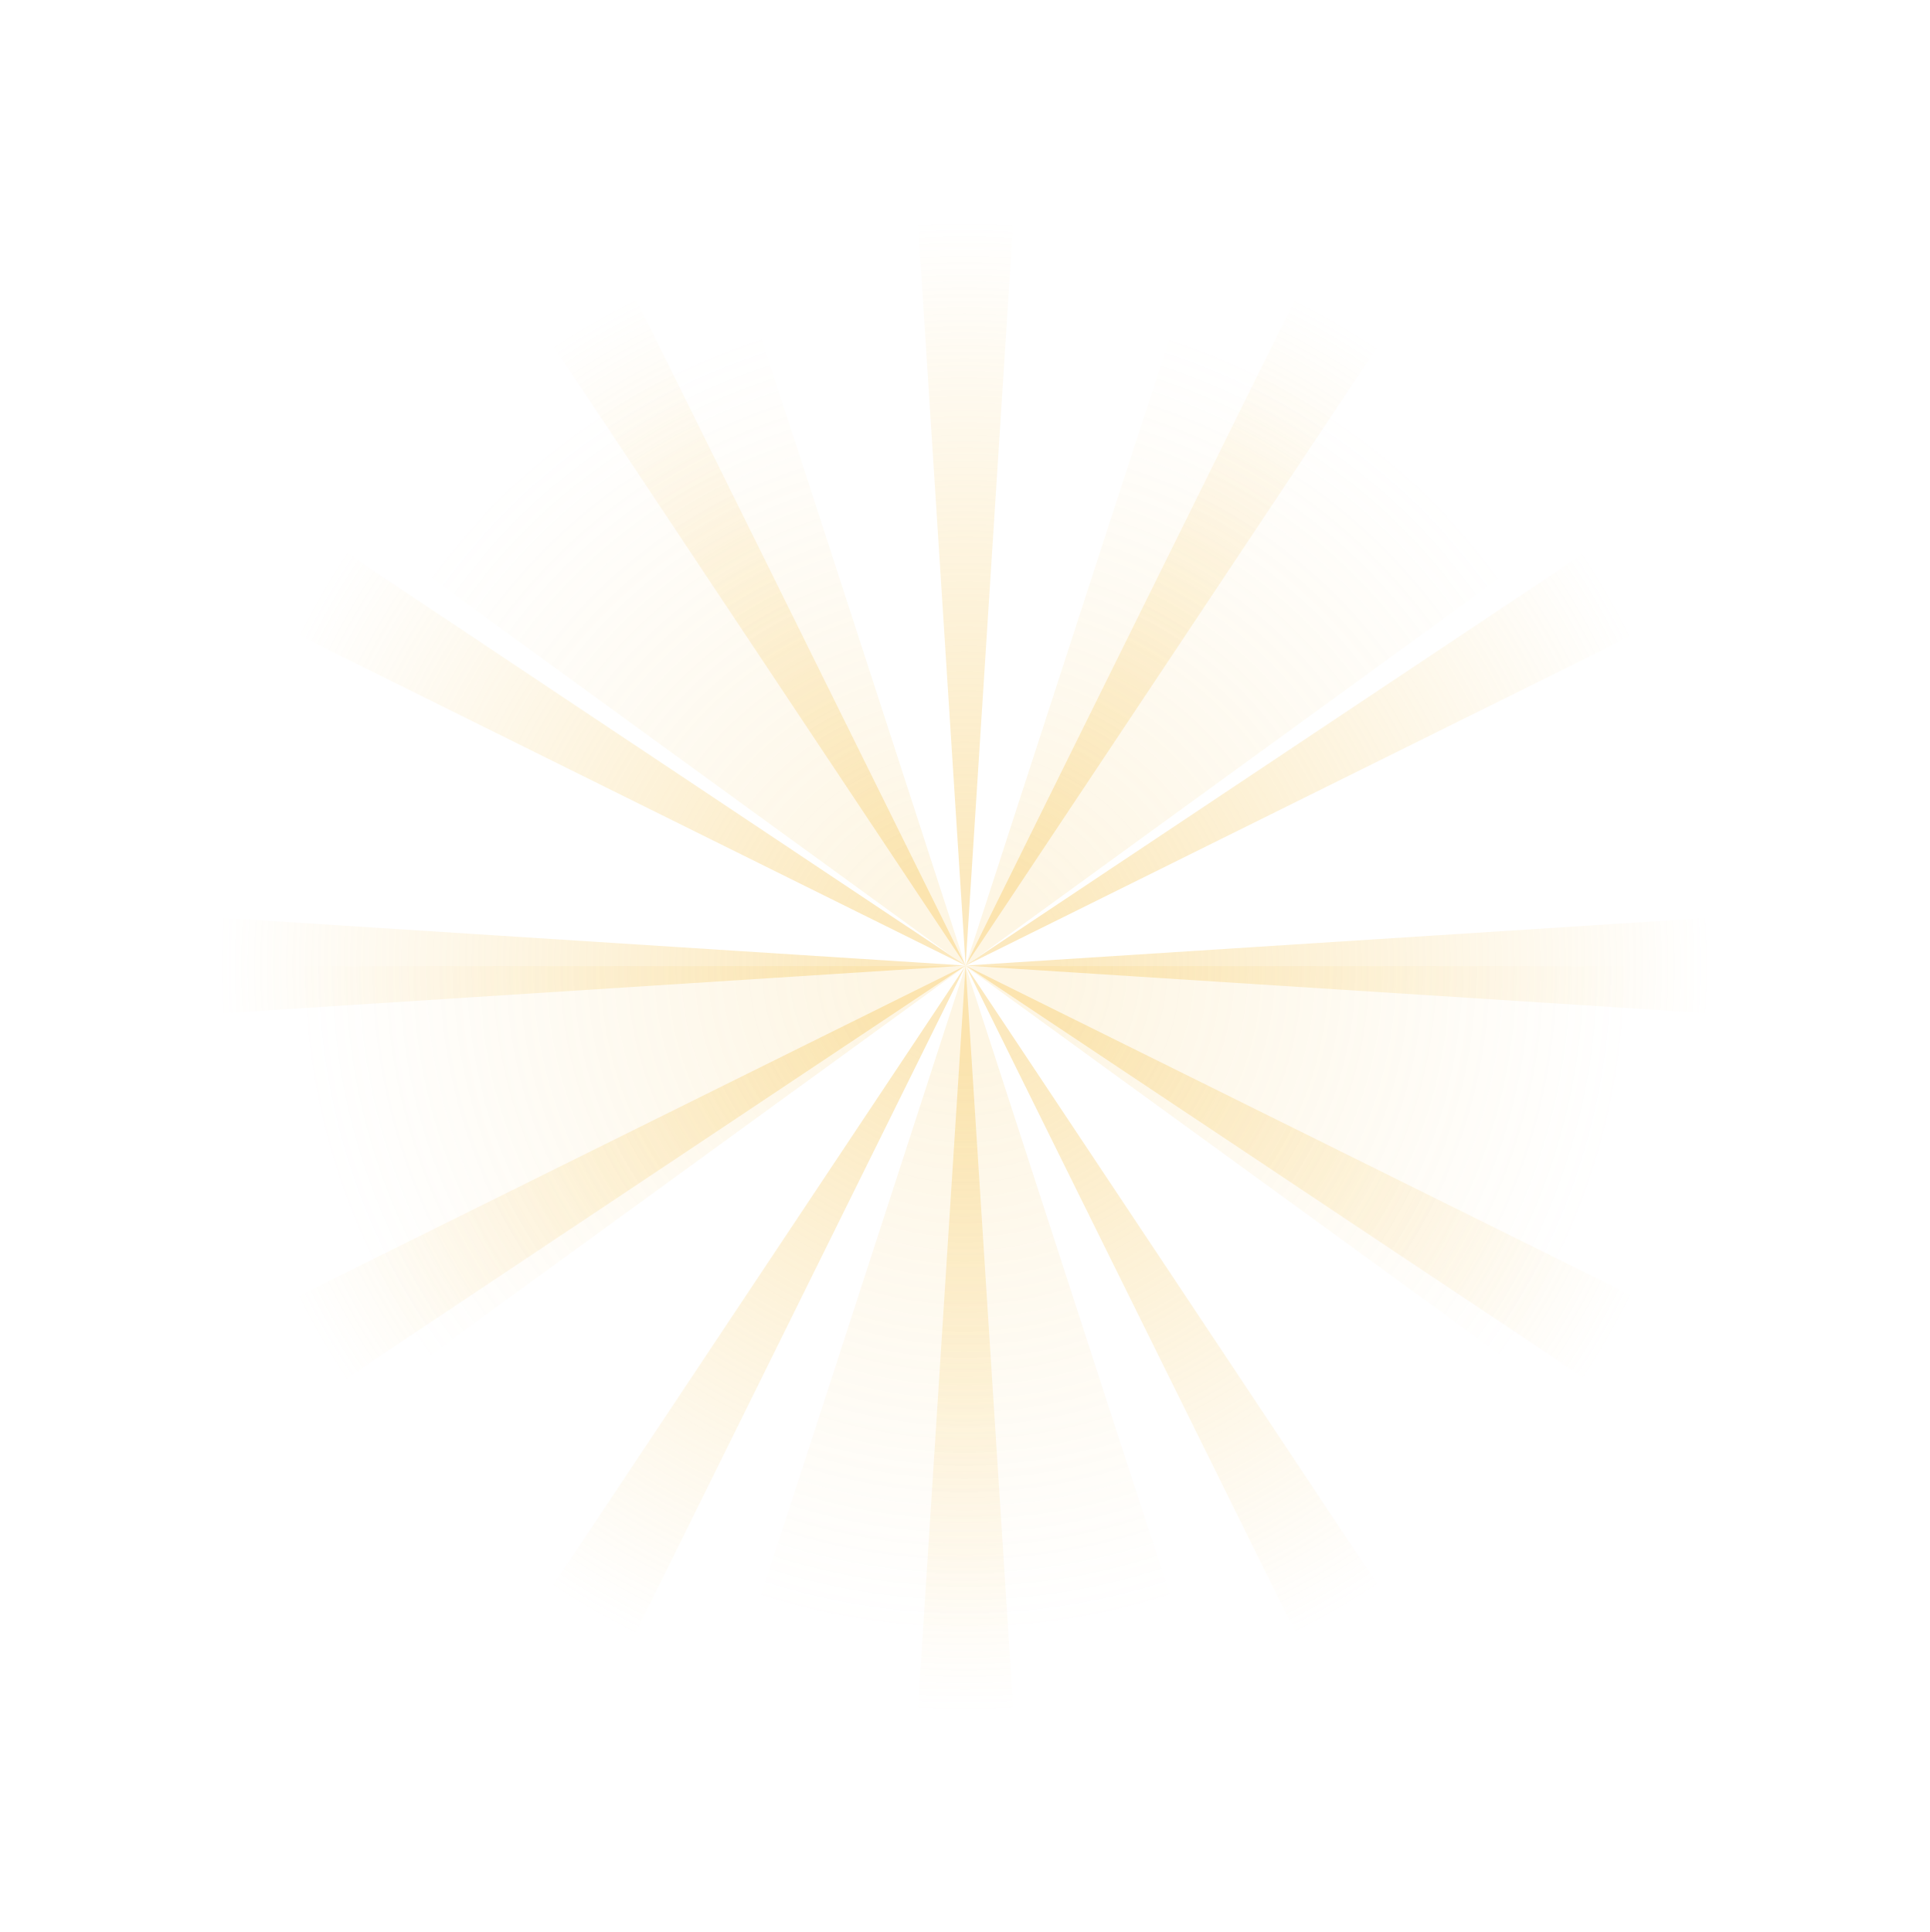 <svg width="1547" height="1548" viewBox="0 0 1547 1548" fill="none" xmlns="http://www.w3.org/2000/svg">
  <path id="rotate-1" opacity="0.4" d="M773.984 773.774L724.465 0.274H823.504L773.984 773.774ZM430.37 79.128L344.599 128.68L773.984 773.774L430.37 79.128ZM129.307 344.111L79.787 429.938L773.984 773.774L129.307 344.111V344.111ZM0.984 724.223V823.326L773.984 773.774L0.984 724.223V724.223ZM79.787 1117.61L129.307 1203.44L773.984 773.774L79.787 1117.61ZM344.599 1418.87L430.37 1468.42L773.984 773.774L344.599 1418.87ZM724.465 1547.27H823.504L773.984 773.774L724.465 1547.27ZM1117.6 1468.42L1203.37 1418.87L773.984 773.774L1117.6 1468.42ZM1418.66 1203.44L1468.18 1117.61L773.984 773.774L1418.66 1203.44ZM1546.98 823.326V724.223L773.984 773.774L1546.98 823.326ZM1468.18 429.938L1418.66 344.111L773.984 773.774L1468.18 429.938ZM1203.37 128.68L1117.6 79.128L773.984 773.774L1203.37 128.68V128.68Z" fill="url(#paint0_radial_247_1814)"/>
  <g id="rotate-2">
    <path opacity="0.17" fill-rule="evenodd" clip-rule="evenodd" d="M773.916 774.212L189.724 349.771L550.791 87.496L773.918 774.211L773.916 774.212ZM997.061 87.451L773.919 774.21L773.921 774.212L1358.08 349.798L997.061 87.451ZM1496.02 774.213L773.922 774.213L773.921 774.215L1358.08 1198.63L1496.02 774.213ZM773.92 774.217L997.061 1460.98L550.79 1460.93L773.918 774.217L773.92 774.217ZM189.723 1198.66L773.916 774.216L773.915 774.214L51.861 774.214L189.723 1198.66Z" fill="url(#paint1_radial_247_1814)"/>
  </g>
  <defs>
    <style>
      * {
        transform-origin: center;
      }

      #rotate-1 {
        animation: rotate 3s linear infinite;
      }

      #rotate-2 {
        animation: rotate 20s linear infinite;
      }

      @keyframes rotate {
        0% {
          transform: rotate(0);
        }
        100% {
          transform: rotate(-360deg);
        }
      }
    </style>
    </defs>
      <defs>
    <radialGradient id="paint0_radial_247_1814" cx="0" cy="0" r="1" gradientUnits="userSpaceOnUse" gradientTransform="translate(772.997 774.392) rotate(134.968) scale(1092.41 1092.41)">
    <stop offset="0.068" stop-color="#F7C95F"/>
    <stop offset="0.542" stop-color="#F7C95F" stop-opacity="0"/>
    </radialGradient>
    <radialGradient id="paint1_radial_247_1814" cx="0" cy="0" r="1" gradientUnits="userSpaceOnUse" gradientTransform="translate(773.27 775.055) rotate(115.55) scale(995.495 994.22)">
    <stop offset="0.068" stop-color="#F7C95F"/>
    <stop offset="0.542" stop-color="#F7C95F" stop-opacity="0"/>
    </radialGradient>
  </defs>
</svg>
